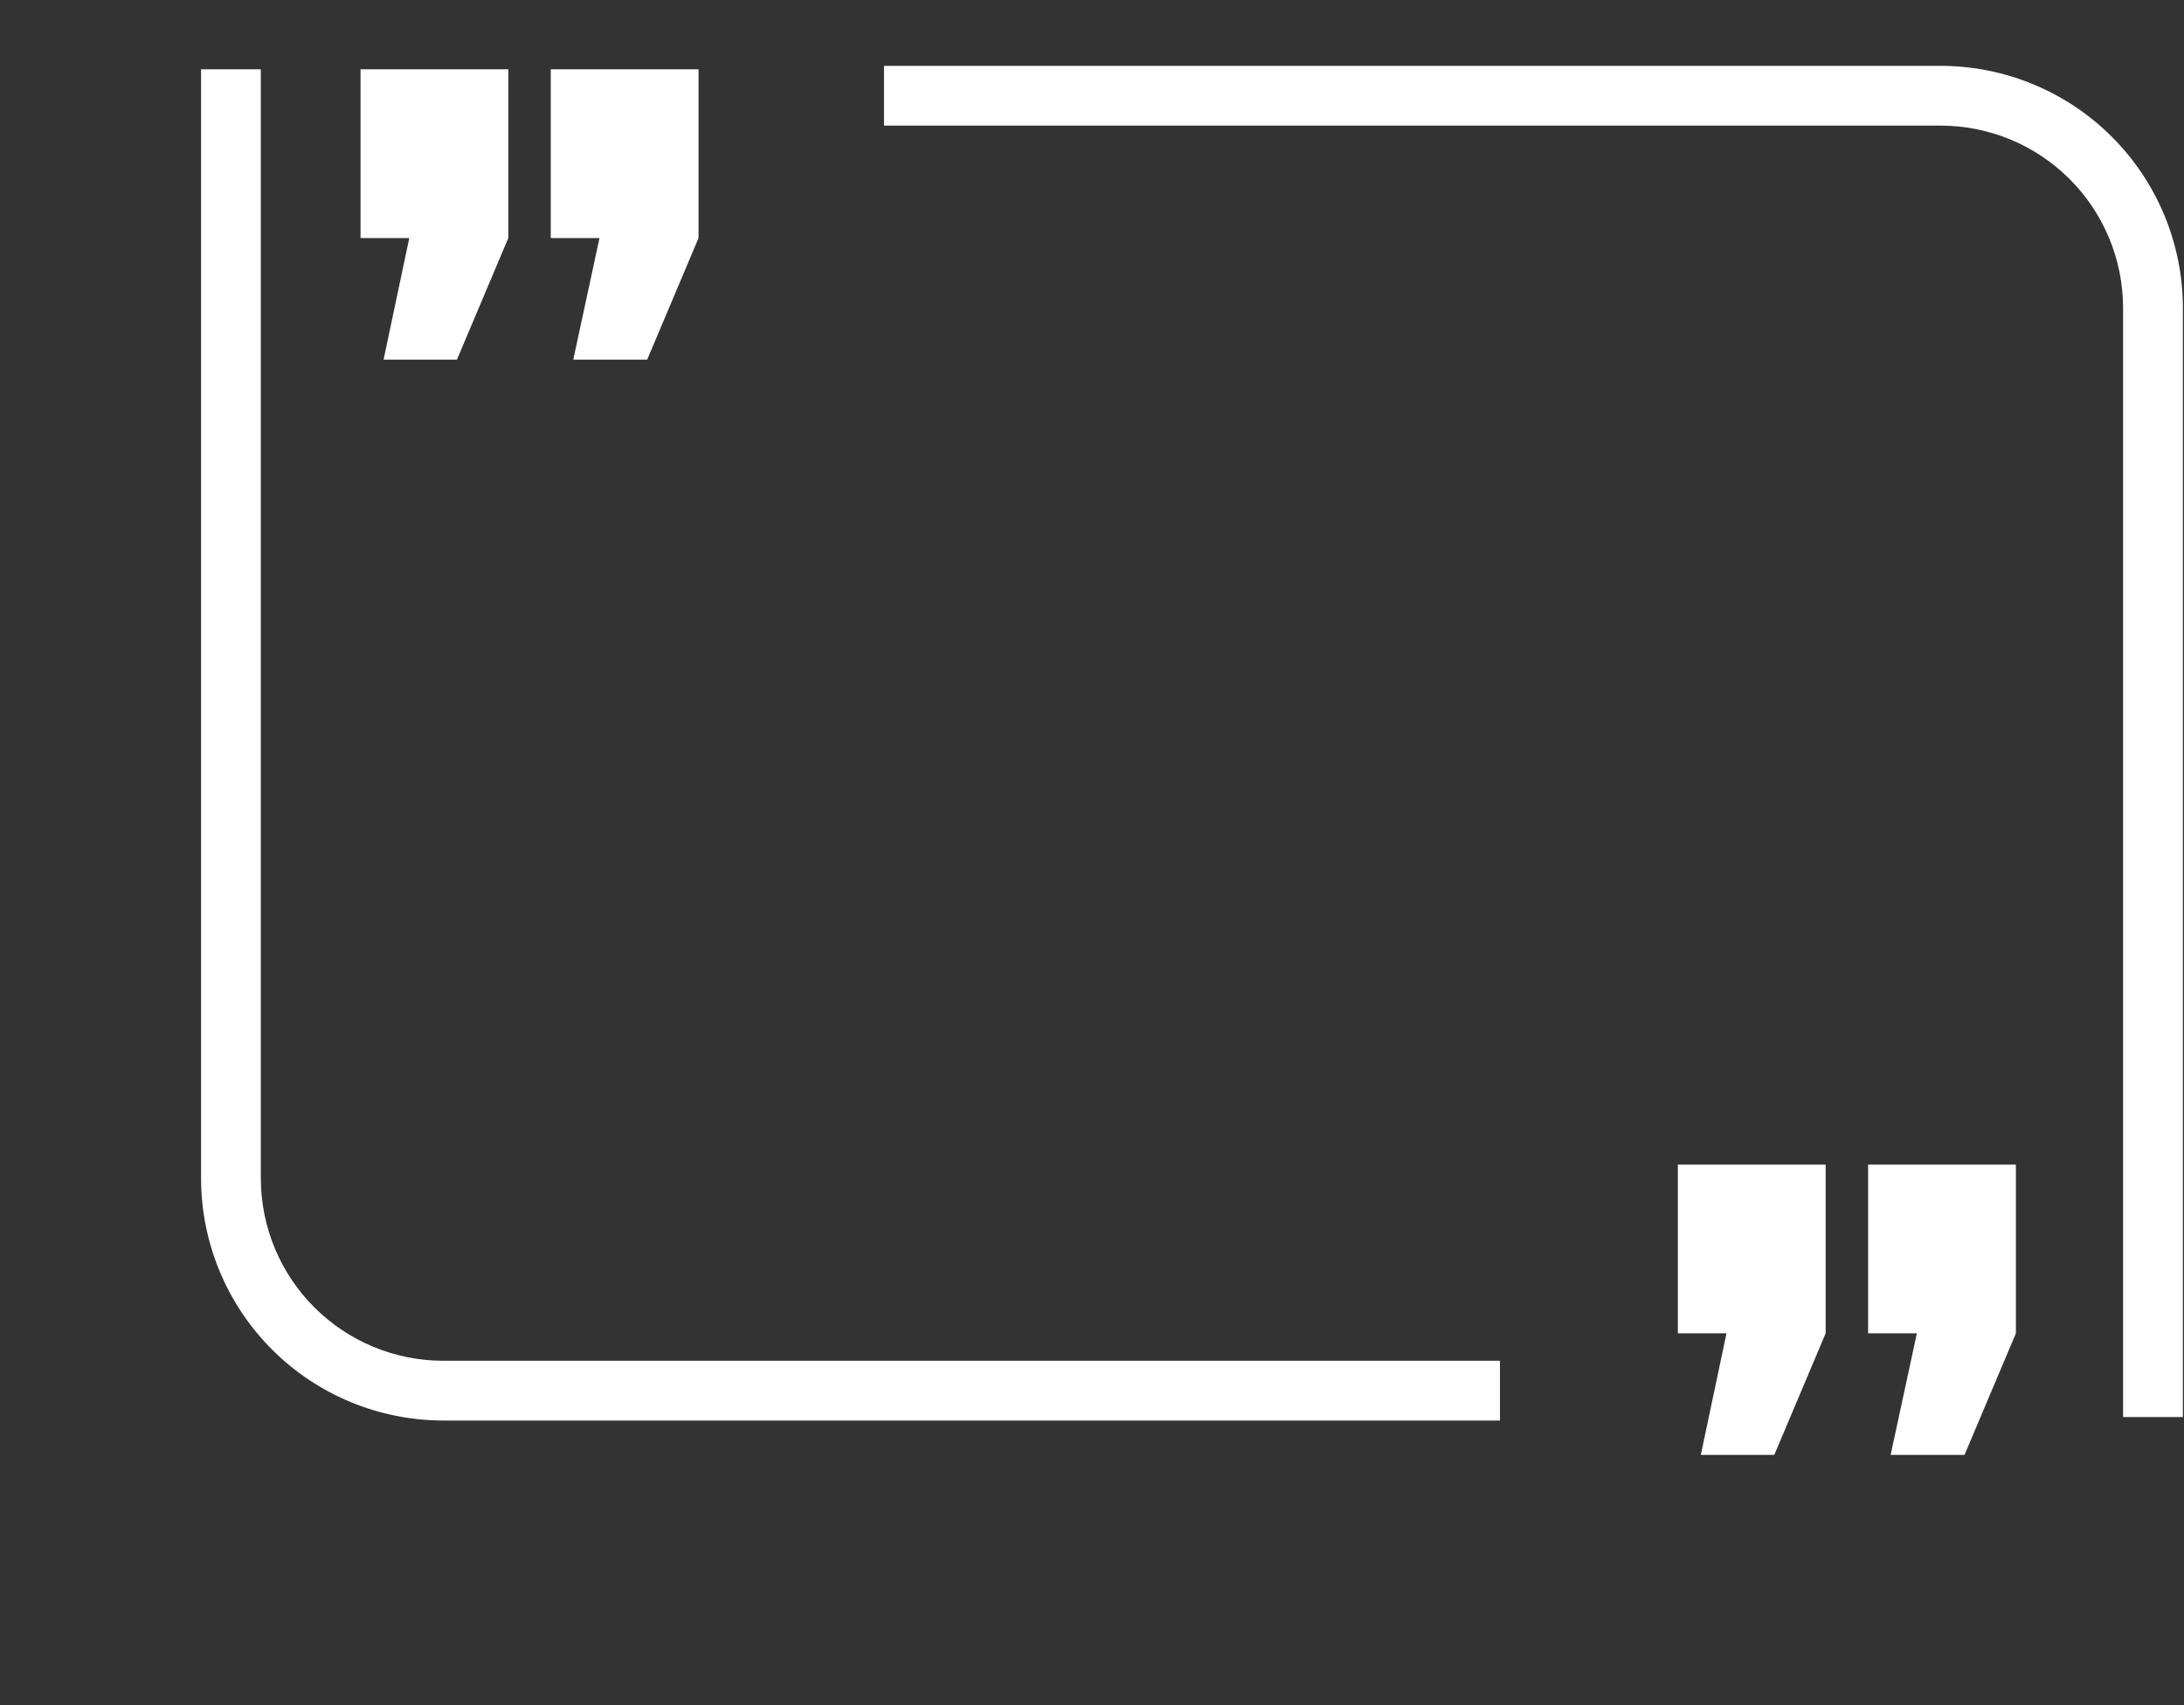 <svg width="630" height="492" viewBox="0 0 630 492" fill="none" xmlns="http://www.w3.org/2000/svg">
<rect x="0" y="0" width="630" height="492" fill="#333333" stroke="none"/>
<path d="M127.83 392.59C113.887 392.574 100.52 387.028 90.661 377.169C80.802 367.31 75.256 353.943 75.24 340V20H58V340C58.021 358.514 65.385 376.263 78.476 389.354C91.567 402.445 109.316 409.809 127.83 409.83H432.68V392.59H127.83Z" fill="white"/>
<path d="M201.5 20V68.68L186.69 103.75H165.37L172.93 68.68H158.87V20H201.5ZM146.63 20V68.68L131.81 103.75H110.65L118.06 68.68H104V20H146.63Z" fill="white"/>
<path d="M581.51 336V384.67L566.69 419.74H545.38L552.94 384.67H538.88V336H581.51ZM526.63 336V384.67L511.82 419.74H490.62L498.03 384.67H484V336H526.63Z" fill="white"/>
<path d="M559.84 36.24C573.783 36.256 587.15 41.802 597.009 51.661C606.868 61.52 612.414 74.887 612.43 88.83V408.83H629.68V88.83C629.656 70.316 622.29 52.566 609.197 39.475C596.105 26.385 578.354 19.021 559.84 19L255 19V36.24H559.84Z" fill="white"/>
</svg>

